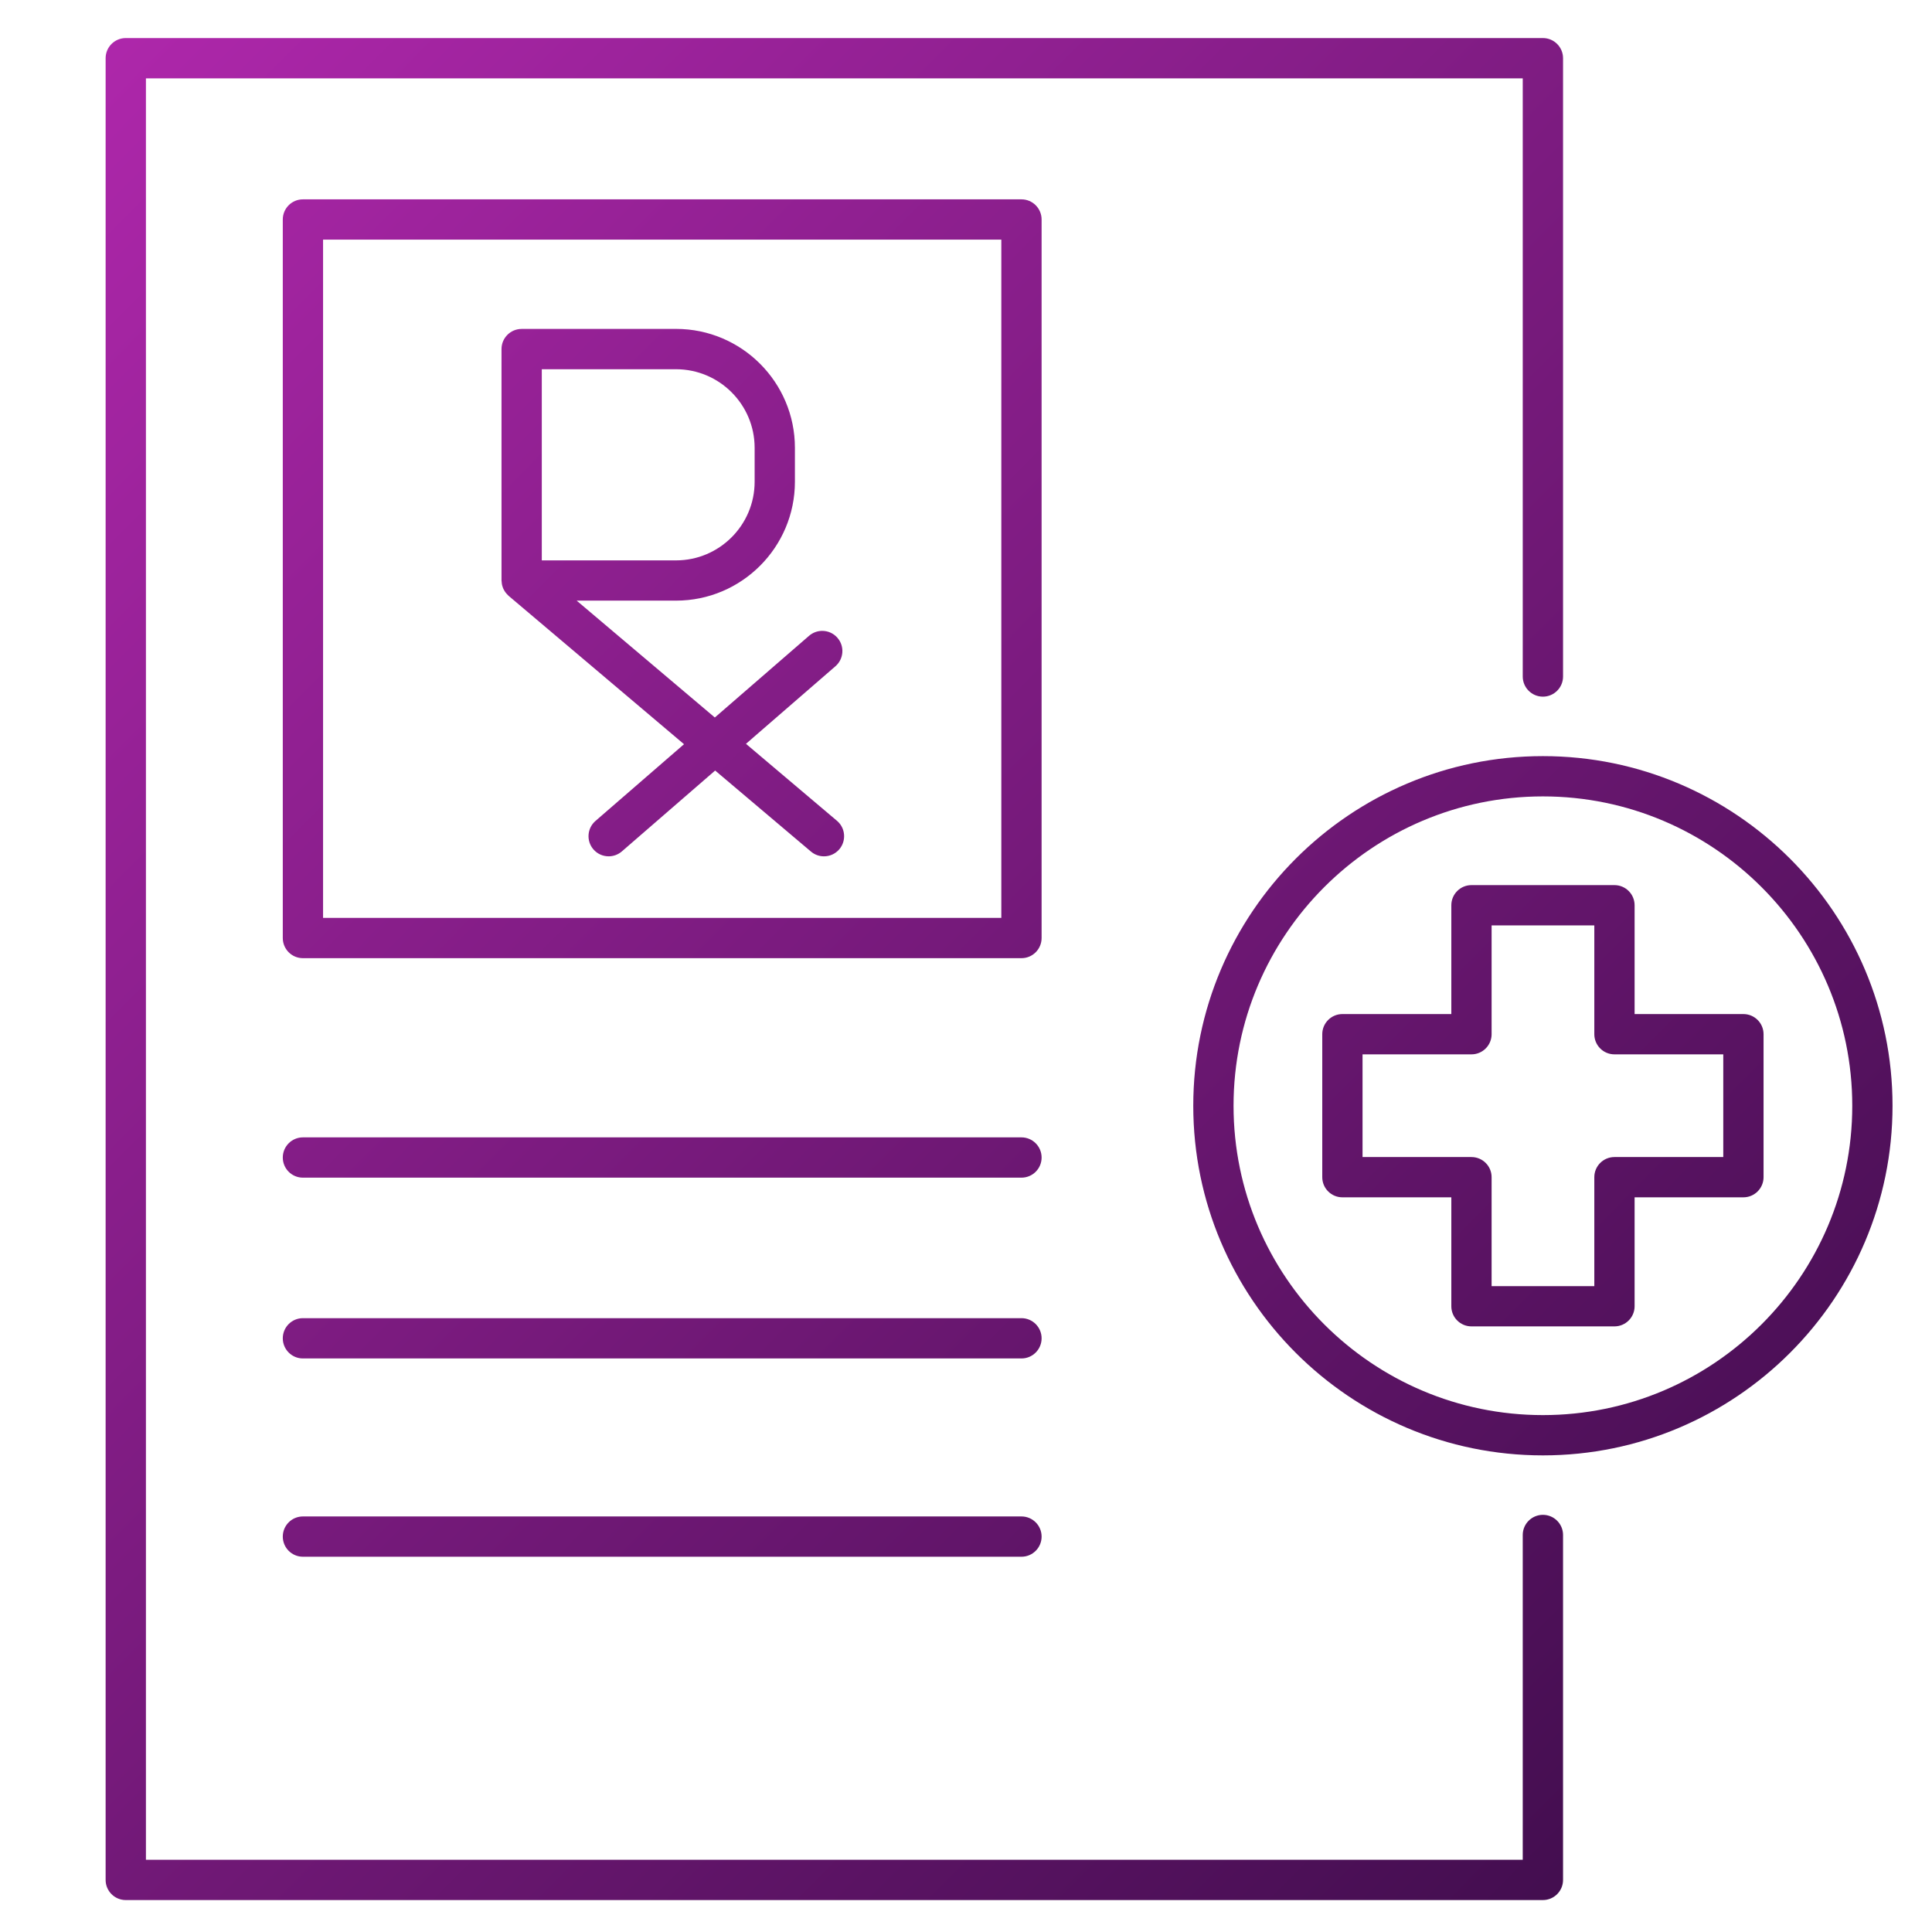 <?xml version="1.0" encoding="UTF-8" standalone="no"?>
<svg
   xmlns:dc="http://purl.org/dc/elements/1.1/"
   xmlns:cc="http://creativecommons.org/ns#"
   xmlns:rdf="http://www.w3.org/1999/02/22-rdf-syntax-ns#"
   xmlns:svg="http://www.w3.org/2000/svg"
   xmlns="http://www.w3.org/2000/svg"
   xmlns:xlink="http://www.w3.org/1999/xlink"
   xmlns:sodipodi="http://sodipodi.sourceforge.net/DTD/sodipodi-0.dtd"
   xmlns:inkscape="http://www.inkscape.org/namespaces/inkscape"
   height="40"
   width="40"
   preserveAspectRatio="none"
   version="1.1"
   id="svg2"
   sodipodi:docname="med1 — копия (2).svg"
   inkscape:version="0.92.4 (5da689c313, 2019-01-14)">
  <defs
     id="defs6">
    <linearGradient
       inkscape:collect="always"
       id="linearGradient852">
      <stop
         style="stop-color:#b228ae;stop-opacity:1"
         offset="0"
         id="stop848" />
      <stop
         style="stop-color:#380b46;stop-opacity:1"
         offset="1"
         id="stop850" />
    </linearGradient>
    <linearGradient
       id="linearGradient1396"
       spreadMethod="pad"
       gradientTransform="matrix(-520.4,366.948,-366.948,-520.4,642.446,334.01)"
       gradientUnits="userSpaceOnUse"
       y2="0"
       x2="1"
       y1="0"
       x1="0">
      <stop
         id="stop1392"
         offset="0"
         style="stop-opacity:1;stop-color:#b228ae" />
      <stop
         id="stop1394"
         offset="1"
         style="stop-opacity:1;stop-color:#380b46" />
    </linearGradient>
    <linearGradient
       inkscape:collect="always"
       xlink:href="#linearGradient1396"
       id="linearGradient881"
       x1="130.574"
       y1="677.527"
       x2="231.968"
       y2="783.303"
       gradientUnits="userSpaceOnUse" />
    <linearGradient
       id="linearGradient1596"
       spreadMethod="pad"
       gradientTransform="matrix(-520.402,366.949,-366.949,-520.402,824.796,592.615)"
       gradientUnits="userSpaceOnUse"
       y2="0"
       x2="1"
       y1="0"
       x1="0">
      <stop
         id="stop1592"
         offset="0"
         style="stop-opacity:1;stop-color:#6555c4" />
      <stop
         id="stop1594"
         offset="1"
         style="stop-opacity:1;stop-color:#00c9cc" />
    </linearGradient>
    <linearGradient
       inkscape:collect="always"
       xlink:href="#linearGradient1396"
       id="linearGradient846"
       x1="346.032"
       y1="139.276"
       x2="479.111"
       y2="139.276"
       gradientUnits="userSpaceOnUse" />
    <linearGradient
       inkscape:collect="always"
       xlink:href="#linearGradient852"
       id="linearGradient854"
       x1="524.868"
       y1="650.842"
       x2="713.442"
       y2="838.376"
       gradientUnits="userSpaceOnUse" />
  </defs>
  <sodipodi:namedview
     pagecolor="#ffffff"
     bordercolor="#666666"
     borderopacity="1"
     objecttolerance="10"
     gridtolerance="10"
     guidetolerance="10"
     inkscape:pageopacity="0"
     inkscape:pageshadow="2"
     inkscape:window-width="1920"
     inkscape:window-height="1017"
     id="namedview4"
     showgrid="false"
     inkscape:zoom="7.6174907"
     inkscape:cx="19.45066"
     inkscape:cy="41.141163"
     inkscape:window-x="-8"
     inkscape:window-y="-8"
     inkscape:window-maximized="1"
     inkscape:current-layer="svg2" />
  <g
     transform="matrix(0.278,0,0,-0.278,-94.01,58.782)"
     id="g1580"
     style="fill:url(#linearGradient846);fill-opacity:1;stroke:none;stroke-opacity:1">
    <g
       id="g1582"
       style="fill:url(#linearGradient846);fill-opacity:1;stroke:none;stroke-opacity:1">
      <g
         id="g1588"
         style="fill:url(#linearGradient846);fill-opacity:1;stroke:none;stroke-opacity:1">
        <g
           id="g1590"
           style="fill:url(#linearGradient846);fill-opacity:1;stroke:none;stroke-opacity:1">
          <path
             style="fill:url(#linearGradient854);fill-opacity:1;stroke:none;stroke-width:1.333;stroke-opacity:1"
             d="m 536.668,653.721 c -1.105,0 -2,0.896 -2,2 v 180.895 c 0,1.104 0.895,2 2,2 h 140.721 c 1.104,0 2,-0.896 2,-2 v -34.252 c 0,-1.105 -0.896,-2 -2,-2 -1.105,0 -2.002,0.895 -2.002,2 v 32.252 H 538.67 V 657.723 h 136.717 v 59.396 c 0,1.104 0.897,2 2.002,2 1.104,0 2,-0.896 2,-2 V 655.721 c 0,-1.104 -0.896,-2 -2,-2 z m 17.59,16.016 c -1.104,0 -1.998,0.896 -1.998,2 v 71.35 c 0,1.104 0.894,2 1.998,2 h 71.352 c 1.105,0 2,-0.896 2,-2 v -71.35 c 0,-1.104 -0.895,-2 -2,-2 z m 2.002,4 h 67.35 v 67.35 h -67.35 z m 19.719,8.867 c -1.105,0 -2,0.896 -2,2 v 22.98 c 0,0.025 0.007,0.048 0.008,0.072 0.003,0.08 0.011,0.159 0.023,0.238 0.008,0.051 0.016,0.101 0.027,0.15 0.017,0.072 0.04,0.141 0.064,0.211 0.02,0.056 0.04,0.111 0.065,0.164 0.028,0.062 0.063,0.121 0.098,0.18 0.031,0.052 0.062,0.103 0.098,0.152 0.041,0.056 0.086,0.11 0.133,0.162 0.041,0.046 0.083,0.091 0.129,0.133 0.022,0.021 0.039,0.045 0.062,0.064 l 17.414,14.73 -8.791,7.621 c -0.836,0.725 -0.926,1.99 -0.203,2.824 0.396,0.457 0.952,0.689 1.512,0.689 0.465,0 0.932,-0.162 1.311,-0.488 l 9.264,-8.031 9.514,8.047 c 0.376,0.319 0.836,0.473 1.291,0.473 0.569,0 1.133,-0.24 1.529,-0.707 0.712,-0.844 0.606,-2.107 -0.236,-2.82 l -9.039,-7.645 8.885,-7.703 c 0.835,-0.725 0.925,-1.988 0.201,-2.822 -0.395,-0.457 -0.95,-0.691 -1.51,-0.691 -0.465,0.001 -0.932,0.162 -1.311,0.49 l -9.357,8.111 -13.719,-11.604 h 9.867 c 6.511,0 11.805,-5.297 11.805,-11.807 v -3.369 c 0,-6.511 -5.294,-11.807 -11.805,-11.807 z m 2,4.002 h 13.328 c 4.304,0 7.807,3.499 7.807,7.805 v 3.369 c 0,4.304 -3.503,7.807 -7.807,7.807 h -13.328 z m 99.41,38.418 c -19.144,0 -34.719,15.573 -34.719,34.719 0,19.144 15.575,34.717 34.719,34.717 19.143,0 34.717,-15.573 34.717,-34.717 0,-19.145 -15.574,-34.719 -34.717,-34.719 z m 0,4 c 16.937,0 30.719,13.78 30.719,30.719 0,16.937 -13.781,30.717 -30.719,30.717 -16.939,0 -30.719,-13.779 -30.719,-30.717 0,-16.939 13.78,-30.719 30.719,-30.719 z m -7.094,8.809 c -1.104,0 -2,0.896 -2,2 v 10.805 h -10.816 c -1.104,0 -2,0.896 -2,2 v 14.197 c 0,1.104 0.896,2 2,2 h 10.816 v 10.818 c 0,1.104 0.896,1.998 2,1.998 h 14.197 c 1.105,0 2.002,-0.894 2.002,-1.998 v -10.818 h 10.803 c 1.105,0 2.002,-0.896 2.002,-2 v -14.197 c 0,-1.104 -0.897,-2 -2.002,-2 h -10.803 v -10.805 c 0,-1.104 -0.897,-2 -2.002,-2 z m 2,4 h 10.199 v 10.805 c 0,1.104 0.894,2 1.998,2 h 10.807 v 10.199 h -10.807 c -1.104,0 -1.998,0.894 -1.998,1.998 v 10.818 h -10.199 v -10.818 c 0,-1.104 -0.895,-1.998 -2,-1.998 h -10.816 v -10.199 h 10.816 c 1.105,0 2,-0.896 2,-2 z m -118.037,21.049 c -1.104,0 -1.998,0.898 -1.998,2.002 0,1.104 0.894,1.998 1.998,1.998 h 71.352 c 1.105,0 2,-0.894 2,-1.998 0,-1.104 -0.895,-2.002 -2,-2.002 z m 0,17.953 c -1.104,0 -1.998,0.895 -1.998,2 0,1.104 0.894,2 1.998,2 h 71.352 c 1.105,0 2,-0.896 2,-2 0,-1.105 -0.895,-2 -2,-2 z m 0,19.689 c -1.104,0 -1.998,0.896 -1.998,2 0,1.104 0.894,2 1.998,2 h 71.352 c 1.105,0 2,-0.896 2,-2 0,-1.104 -0.895,-2 -2,-2 z"
             transform="matrix(0.75,0,0,-0.75,-54.969,698.902)"
             id="path1598"
             inkscape:connector-curvature="0" />
        </g>
      </g>
    </g>
  </g>
</svg>
